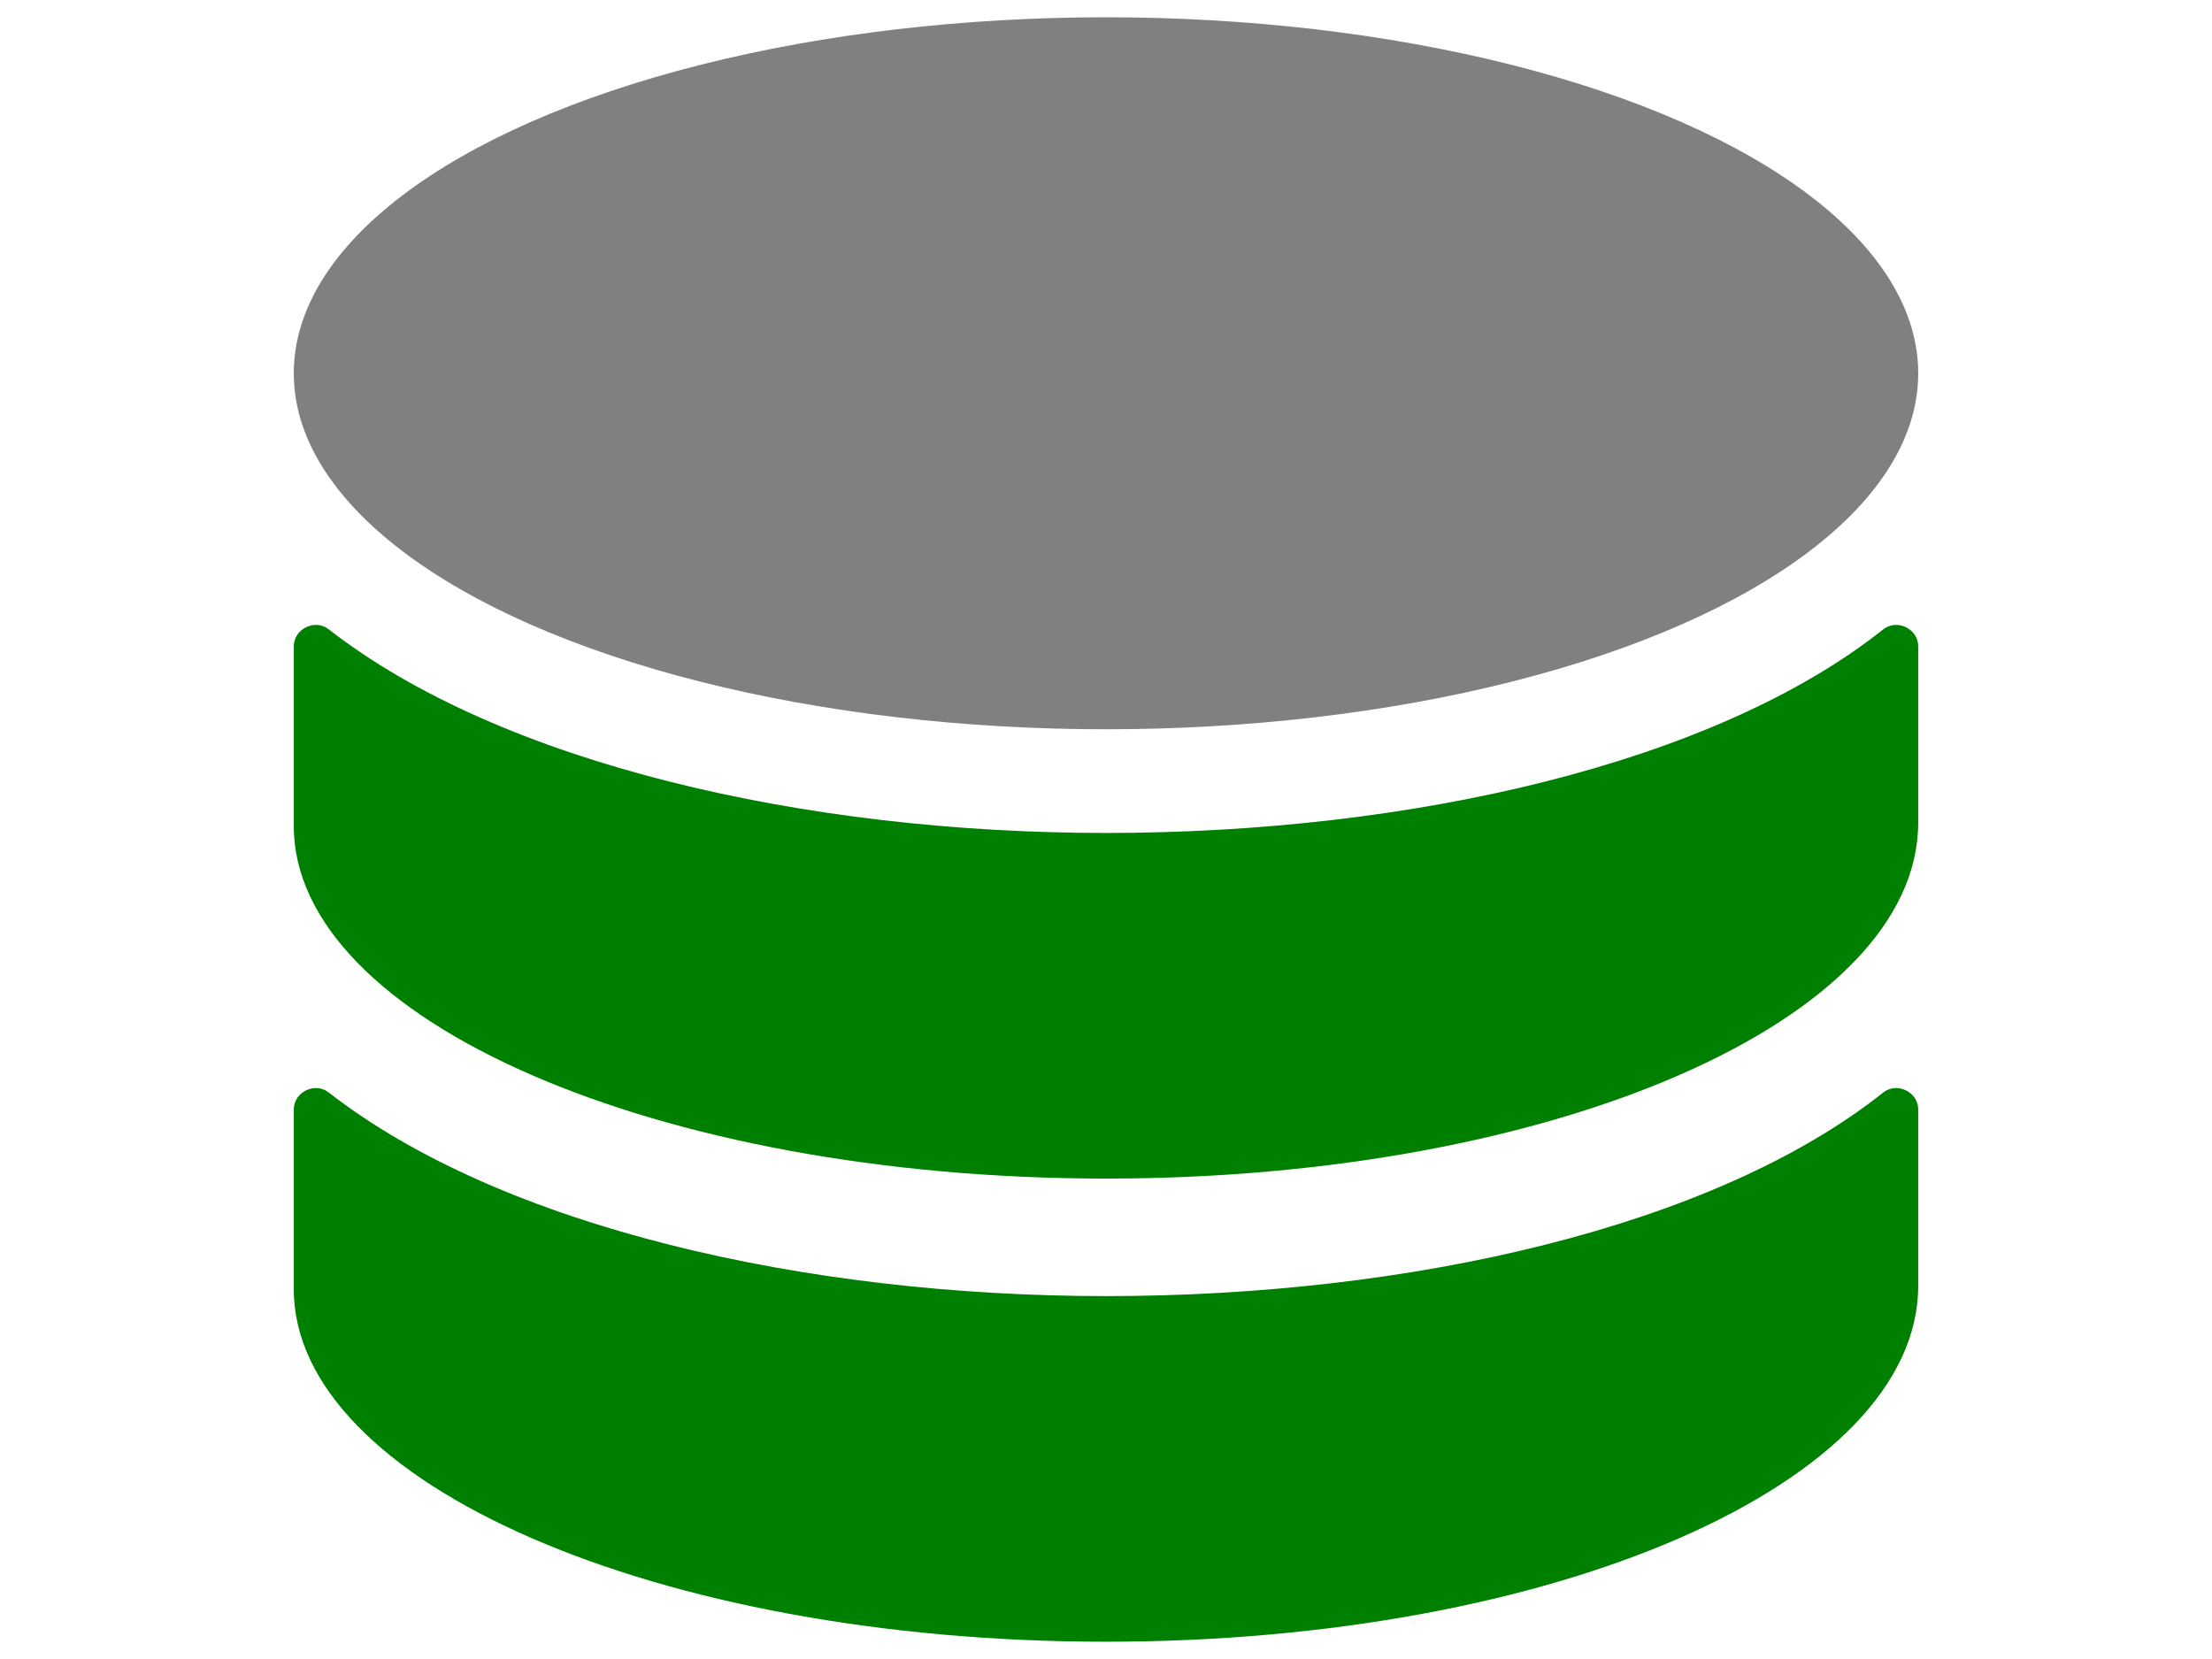 <svg xmlns="http://www.w3.org/2000/svg" xmlns:xlink="http://www.w3.org/1999/xlink" version="1.1" x="0px" y="0px" viewBox="0 0 48 48"
  width="64px"
     enable-background="new 0 0 48 48" xml:space="preserve">
    <g><path fill="green" d="M47.5,23.5v-4.8c0-0.5-0.6-0.8-1-0.5c-4.9,3.9-13.7,5.9-22.5,5.9c-8.7,0-17.5-2-22.5-5.9   c-0.4-0.3-1,0-1,0.5v4.8h0c0,0.1,0,0.2,0,0.4C0.5,29.5,11,34.1,24,34.1c13,0,23.5-4.6,23.5-10.3C47.5,23.7,47.5,23.6,47.5,23.5   L47.5,23.5z"></path>
        <path fill="green" d="M47.5,36.9v-4.8c0-0.5-0.6-0.8-1-0.5c-4.9,3.9-13.7,5.9-22.5,5.9c-8.7,0-17.5-2-22.5-5.9   c-0.4-0.3-1,0-1,0.5v4.8h0c0,0.1,0,0.2,0,0.4C0.5,42.9,11,47.5,24,47.5c13,0,23.5-4.6,23.5-10.3C47.5,37.1,47.5,37,47.5,36.9   L47.5,36.9z"></path>
        <ellipse fill="gray" cx="24" cy="10.8" rx="23.5" ry="10.3"></ellipse>
    </g></svg>